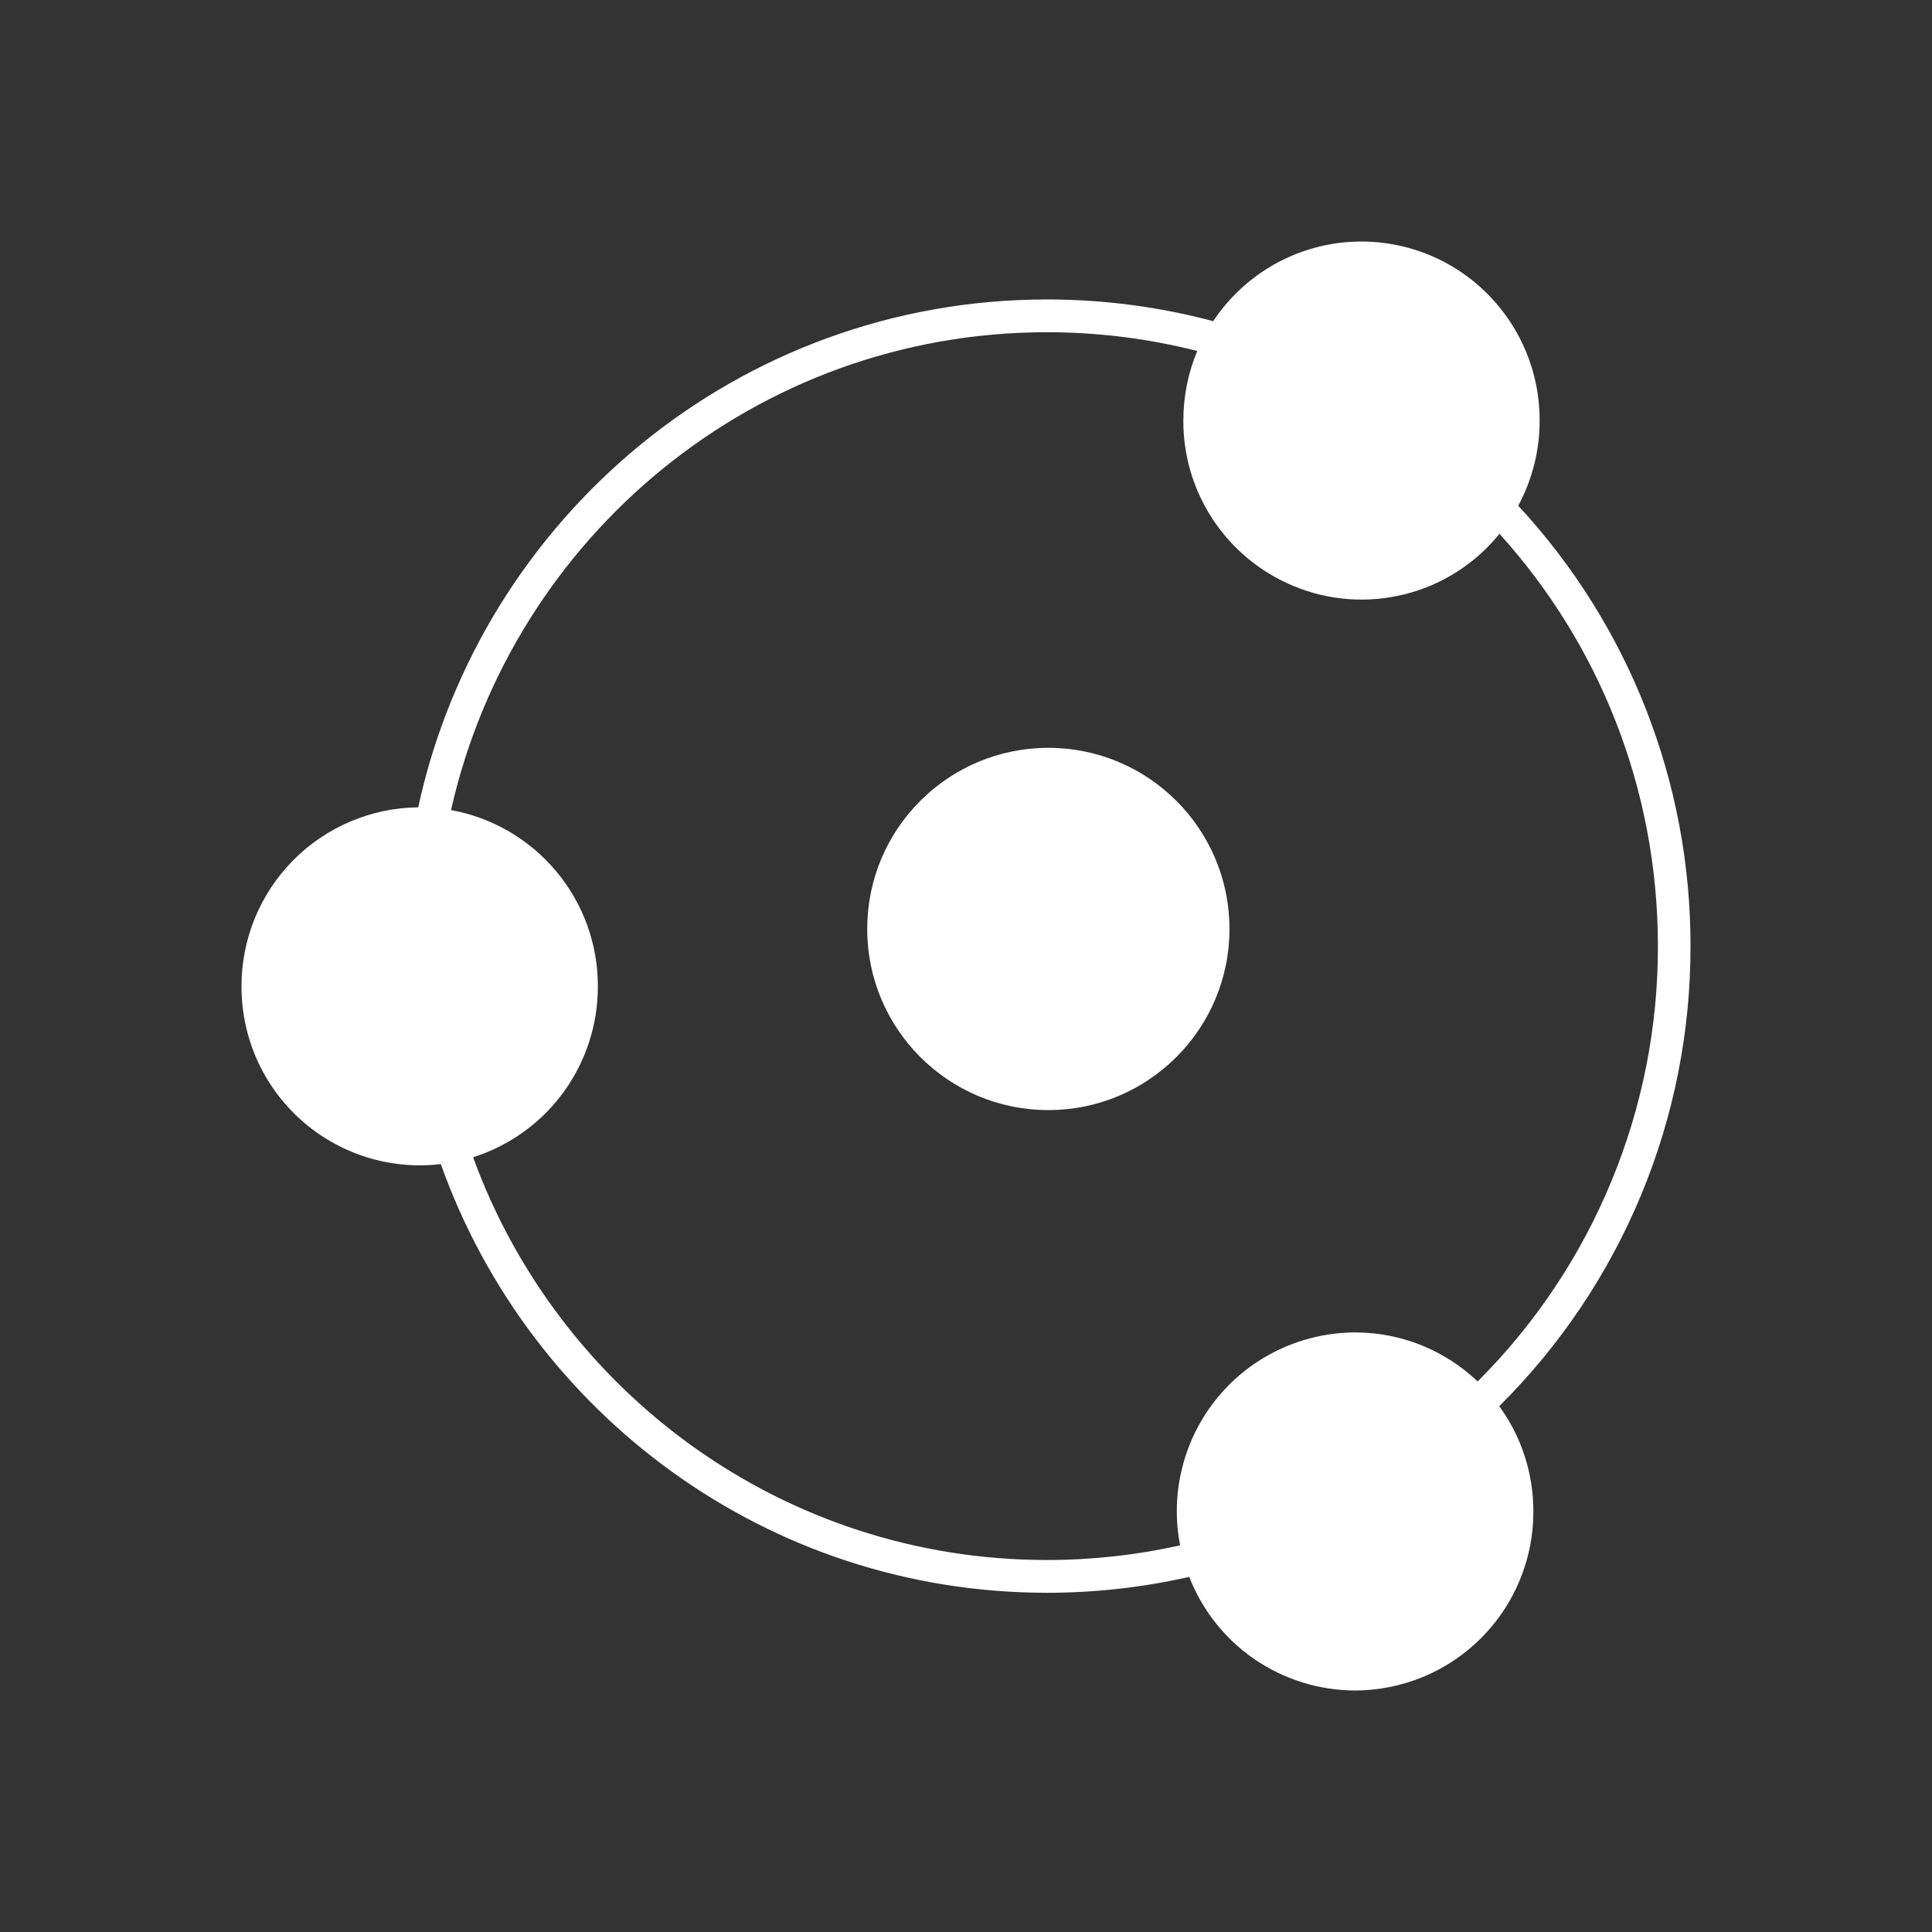 <svg width="24" height="24" viewBox="0 0 24 24" fill="none" xmlns="http://www.w3.org/2000/svg">
<rect x="0" y="0" width="24" height="24" fill="#333333" stroke="none"/>
<path d="M5.476 14.461C5.165 14.498 4.849 14.468 4.55 14.374C4.251 14.279 3.975 14.123 3.741 13.914C3.507 13.705 3.32 13.449 3.192 13.163C3.065 12.876 2.999 12.566 3 12.252C2.999 11.667 3.229 11.105 3.64 10.689C4.051 10.273 4.61 10.035 5.195 10.029C5.98 6.421 9.179 3.72 13.005 3.72C13.72 3.72 14.412 3.814 15.071 3.99C15.252 3.716 15.492 3.487 15.773 3.317C16.054 3.148 16.369 3.043 16.696 3.011C17.022 2.979 17.352 3.02 17.66 3.131C17.969 3.242 18.25 3.421 18.481 3.654C18.895 4.071 19.128 4.635 19.126 5.224C19.127 5.593 19.035 5.957 18.86 6.282C20.239 7.77 21.003 9.724 21 11.752C21.002 12.815 20.793 13.867 20.385 14.848C19.977 15.829 19.378 16.72 18.624 17.468C18.901 17.848 19.049 18.306 19.048 18.776C19.049 19.067 18.992 19.356 18.881 19.625C18.77 19.895 18.607 20.14 18.402 20.346C18.196 20.553 17.952 20.717 17.683 20.829C17.414 20.941 17.126 20.999 16.834 21C16.389 20.999 15.954 20.864 15.586 20.613C15.218 20.361 14.935 20.004 14.773 19.589C14.193 19.72 13.6 19.786 13.006 19.786C9.536 19.786 6.582 17.565 5.476 14.461ZM5.877 14.376C6.94 17.295 9.73 19.379 13.005 19.379C13.573 19.379 14.127 19.316 14.66 19.197C14.597 18.876 14.606 18.545 14.687 18.228C14.767 17.911 14.916 17.615 15.124 17.362C15.331 17.109 15.592 16.906 15.888 16.766C16.184 16.626 16.507 16.553 16.834 16.552C17.423 16.552 17.96 16.784 18.356 17.161C19.067 16.451 19.631 15.608 20.015 14.68C20.4 13.752 20.597 12.757 20.595 11.752C20.595 9.781 19.851 7.984 18.627 6.631C18.328 7.001 17.916 7.265 17.454 7.381C16.992 7.498 16.504 7.462 16.065 7.278C15.659 7.109 15.313 6.823 15.07 6.458C14.827 6.092 14.698 5.663 14.7 5.224C14.7 4.918 14.761 4.626 14.873 4.36C14.262 4.205 13.635 4.127 13.005 4.127C9.392 4.127 6.368 6.664 5.603 10.063C6.115 10.156 6.579 10.427 6.912 10.827C7.246 11.227 7.428 11.732 7.427 12.252C7.428 12.725 7.278 13.186 7 13.568C6.721 13.95 6.328 14.233 5.877 14.376Z" fill="white"/>
<path d="M13.023 13.79C14.265 13.79 15.273 12.782 15.273 11.54C15.273 10.297 14.265 9.29 13.023 9.29C11.78 9.29 10.773 10.297 10.773 11.54C10.773 12.782 11.78 13.79 13.023 13.79Z" fill="white"/>
</svg>
